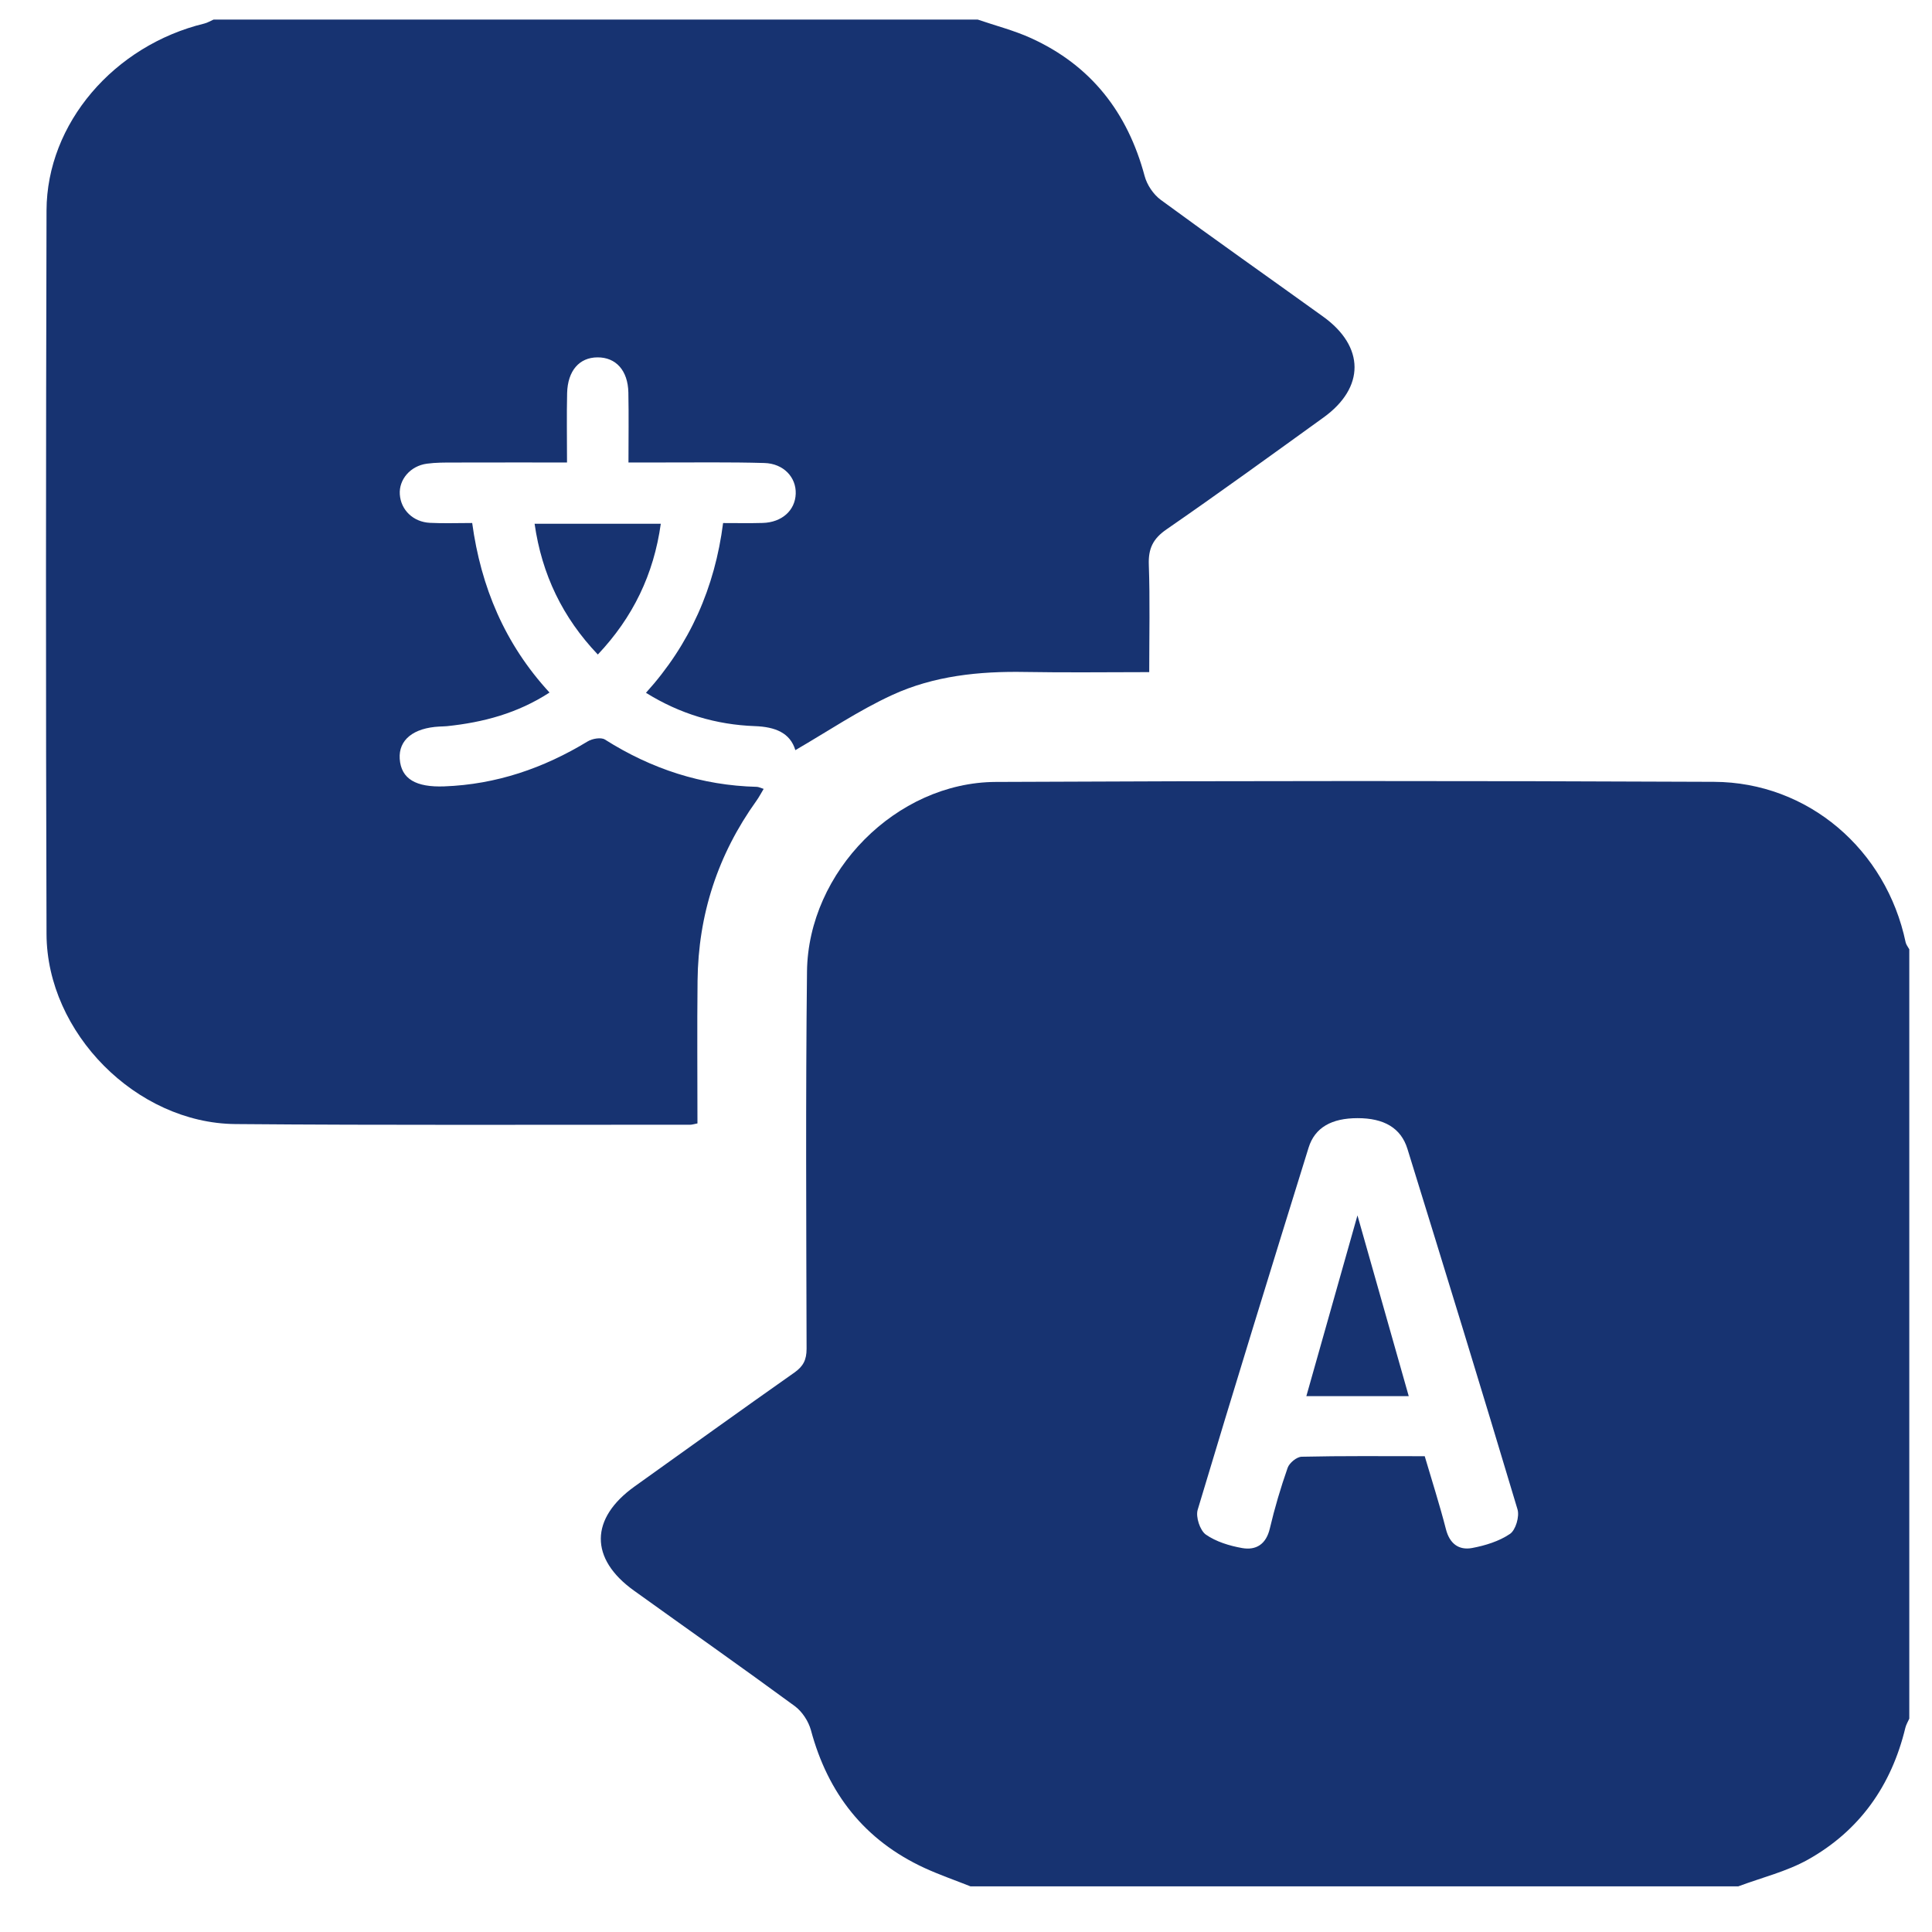 <svg width="37" height="37" viewBox="0 0 37 37" fill="none" xmlns="http://www.w3.org/2000/svg">
<path d="M18.586 36.126C18.293 36.009 17.993 35.906 17.706 35.774C16.559 35.245 15.856 34.349 15.53 33.134C15.483 32.963 15.362 32.778 15.221 32.674C14.202 31.926 13.168 31.2 12.141 30.462C11.289 29.851 11.296 29.08 12.155 28.466C13.174 27.738 14.19 27.006 15.215 26.285C15.384 26.166 15.447 26.041 15.447 25.831C15.441 23.424 15.428 21.015 15.455 18.608C15.476 16.694 17.166 14.984 19.068 14.975C23.654 14.953 28.24 14.952 32.825 14.973C34.63 14.981 36.123 16.272 36.495 18.046C36.505 18.093 36.541 18.136 36.565 18.18V32.914C36.539 32.972 36.505 33.028 36.49 33.088C36.224 34.194 35.614 35.06 34.624 35.614C34.213 35.844 33.737 35.958 33.29 36.126H18.586ZM27.285 27.888C27.423 28.357 27.571 28.817 27.691 29.285C27.762 29.564 27.938 29.693 28.193 29.646C28.445 29.599 28.71 29.517 28.918 29.376C29.027 29.302 29.103 29.042 29.062 28.906C28.373 26.601 27.665 24.301 26.954 22.002C26.83 21.601 26.504 21.413 25.998 21.414C25.504 21.414 25.181 21.592 25.061 21.979C24.344 24.288 23.631 26.598 22.937 28.914C22.896 29.05 22.981 29.308 23.092 29.388C23.289 29.526 23.546 29.604 23.788 29.647C24.055 29.694 24.247 29.575 24.318 29.275C24.411 28.881 24.526 28.492 24.66 28.11C24.693 28.016 24.834 27.9 24.928 27.898C25.705 27.88 26.483 27.888 27.284 27.888H27.285Z" fill="#173371"/>
<path d="M18.725 0.375C19.066 0.492 19.419 0.582 19.745 0.73C20.895 1.253 21.595 2.154 21.921 3.371C21.966 3.541 22.09 3.725 22.232 3.829C23.26 4.584 24.304 5.318 25.339 6.063C26.139 6.638 26.142 7.423 25.346 7.996C24.349 8.715 23.354 9.438 22.343 10.136C22.081 10.316 21.99 10.505 22.001 10.815C22.025 11.487 22.009 12.16 22.009 12.872C21.205 12.872 20.419 12.883 19.634 12.869C18.754 12.853 17.886 12.942 17.087 13.31C16.443 13.606 15.849 14.009 15.232 14.366C15.132 14.033 14.845 13.92 14.455 13.906C13.717 13.879 13.024 13.674 12.371 13.268C13.213 12.338 13.69 11.253 13.848 10.017C14.12 10.017 14.363 10.022 14.606 10.015C14.974 10.005 15.228 9.776 15.239 9.456C15.25 9.141 15.007 8.877 14.637 8.867C13.976 8.848 13.314 8.858 12.652 8.857C12.457 8.857 12.261 8.857 12.036 8.857C12.036 8.397 12.043 7.957 12.034 7.517C12.025 7.094 11.795 6.841 11.441 6.844C11.095 6.846 10.872 7.099 10.861 7.528C10.851 7.957 10.859 8.385 10.859 8.857C10.124 8.857 9.41 8.856 8.696 8.858C8.522 8.858 8.347 8.857 8.176 8.88C7.859 8.922 7.637 9.184 7.657 9.469C7.677 9.767 7.913 9.997 8.234 10.013C8.488 10.026 8.743 10.016 9.043 10.016C9.21 11.237 9.665 12.331 10.524 13.263C9.912 13.661 9.252 13.835 8.559 13.907C8.513 13.911 8.466 13.912 8.42 13.914C7.917 13.939 7.632 14.169 7.655 14.531C7.681 14.922 7.972 15.08 8.509 15.06C9.506 15.023 10.41 14.712 11.256 14.198C11.344 14.145 11.511 14.116 11.585 14.163C12.476 14.727 13.44 15.043 14.495 15.069C14.528 15.07 14.56 15.088 14.625 15.108C14.575 15.191 14.536 15.267 14.487 15.335C13.748 16.365 13.372 17.515 13.359 18.782C13.349 19.687 13.357 20.593 13.357 21.515C13.299 21.525 13.257 21.54 13.215 21.54C10.312 21.538 7.409 21.552 4.506 21.527C2.615 21.51 0.898 19.783 0.891 17.889C0.876 13.269 0.879 8.651 0.891 4.032C0.896 2.364 2.183 0.871 3.916 0.45C3.976 0.435 4.032 0.4 4.09 0.375C8.969 0.375 13.847 0.375 18.725 0.375Z" fill="#173371"/>
<path d="M11.449 12.535C10.774 11.826 10.377 11.001 10.238 10.03H12.655C12.52 11 12.121 11.824 11.449 12.535Z" fill="#173371"/>
<path d="M25.018 26.738C25.341 25.595 25.654 24.488 25.997 23.276C26.341 24.489 26.655 25.598 26.979 26.738H25.018Z" fill="#173371"/>
</svg>
